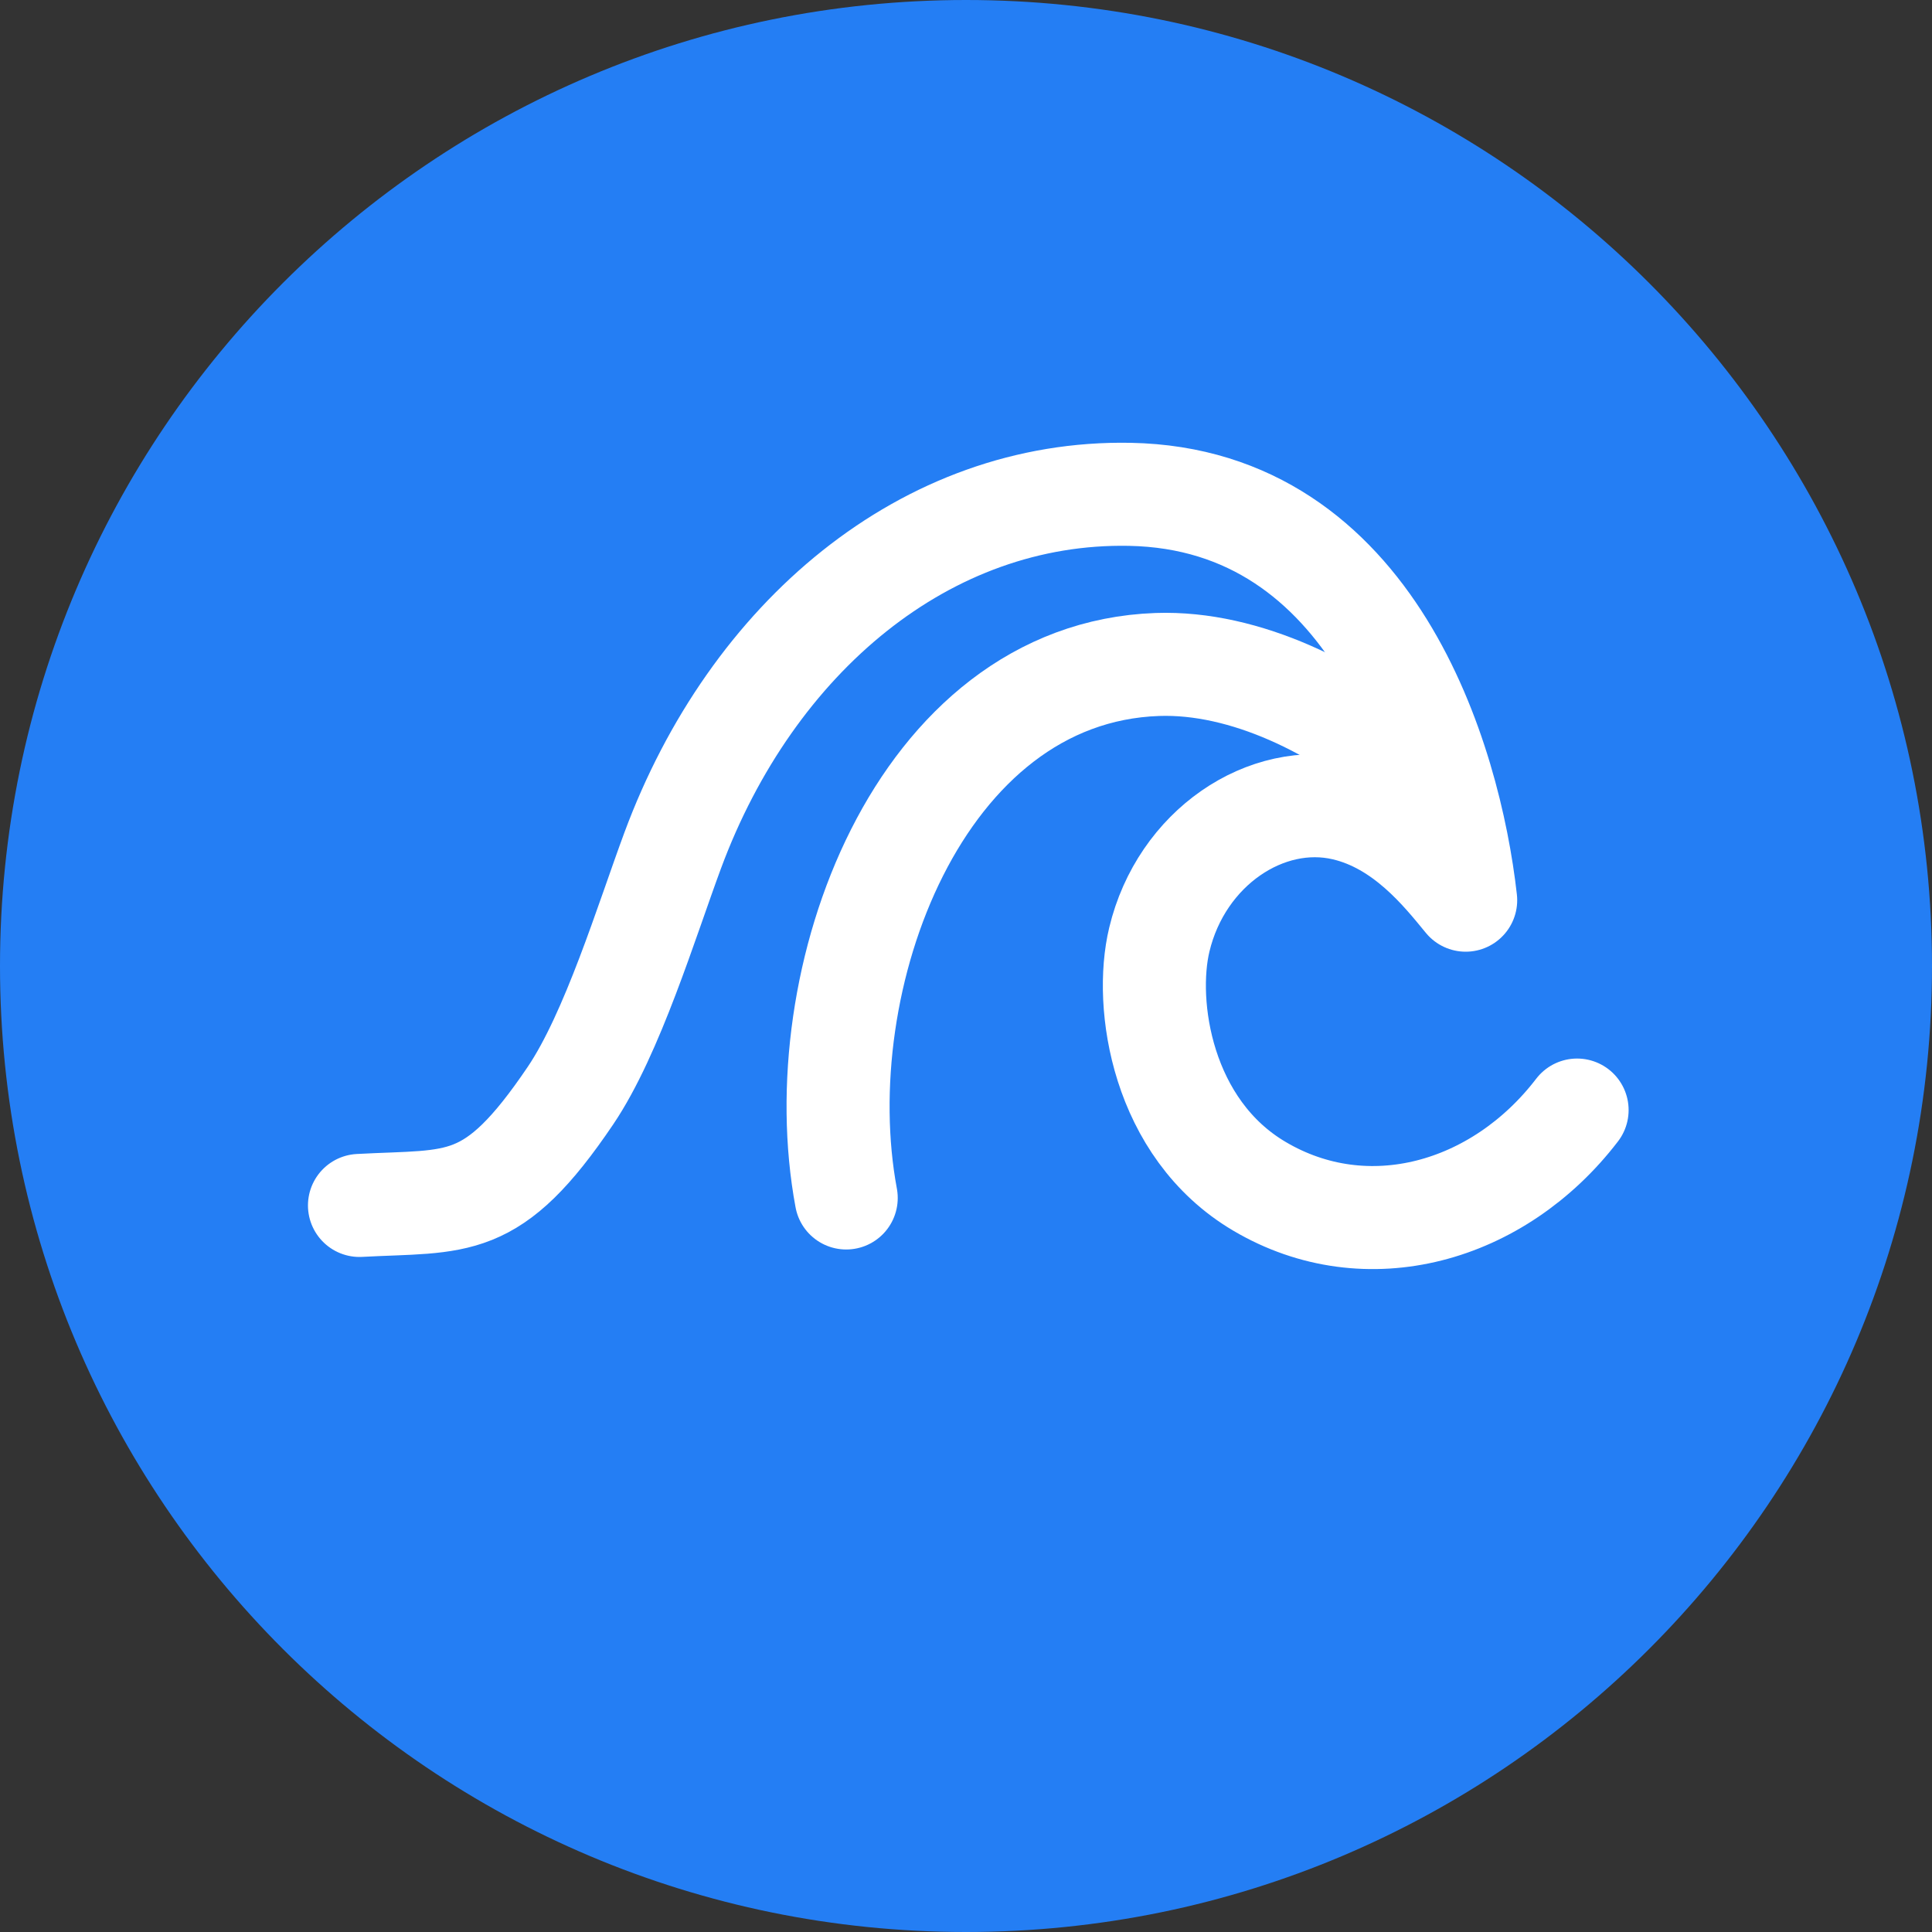 <svg width="30" height="30" viewBox="0 0 30 30" fill="none" xmlns="http://www.w3.org/2000/svg">
<rect x="0" y="0" width="30" height="30" fill="#333333" stroke="none"/>
<path d="M30 15C30 23.284 23.284 30 15 30C6.716 30 0 23.284 0 15C0 6.716 6.716 0 15 0C23.284 0 30 6.716 30 15Z" fill="#247EF4"/>
<path d="M5.582 18.718C7.126 18.635 7.638 18.818 8.858 17.013C9.51 16.048 10.038 14.306 10.446 13.205C11.673 9.895 14.38 7.615 17.545 7.676C21.316 7.748 22.514 11.797 22.759 13.978C22.406 13.549 21.804 12.781 20.876 12.564C19.661 12.28 18.342 13.167 18.002 14.59C17.76 15.596 18.039 17.526 19.557 18.421C21.223 19.406 23.268 18.832 24.489 17.237" stroke="white" stroke-width="1.6" stroke-linecap="round" stroke-linejoin="round"/>
<path d="M21.856 11.909C20.796 11.009 19.341 10.27 17.971 10.318C14.266 10.449 12.508 15.216 13.14 18.602" stroke="white" stroke-width="1.6" stroke-linecap="round" stroke-linejoin="round"/>
</svg>
